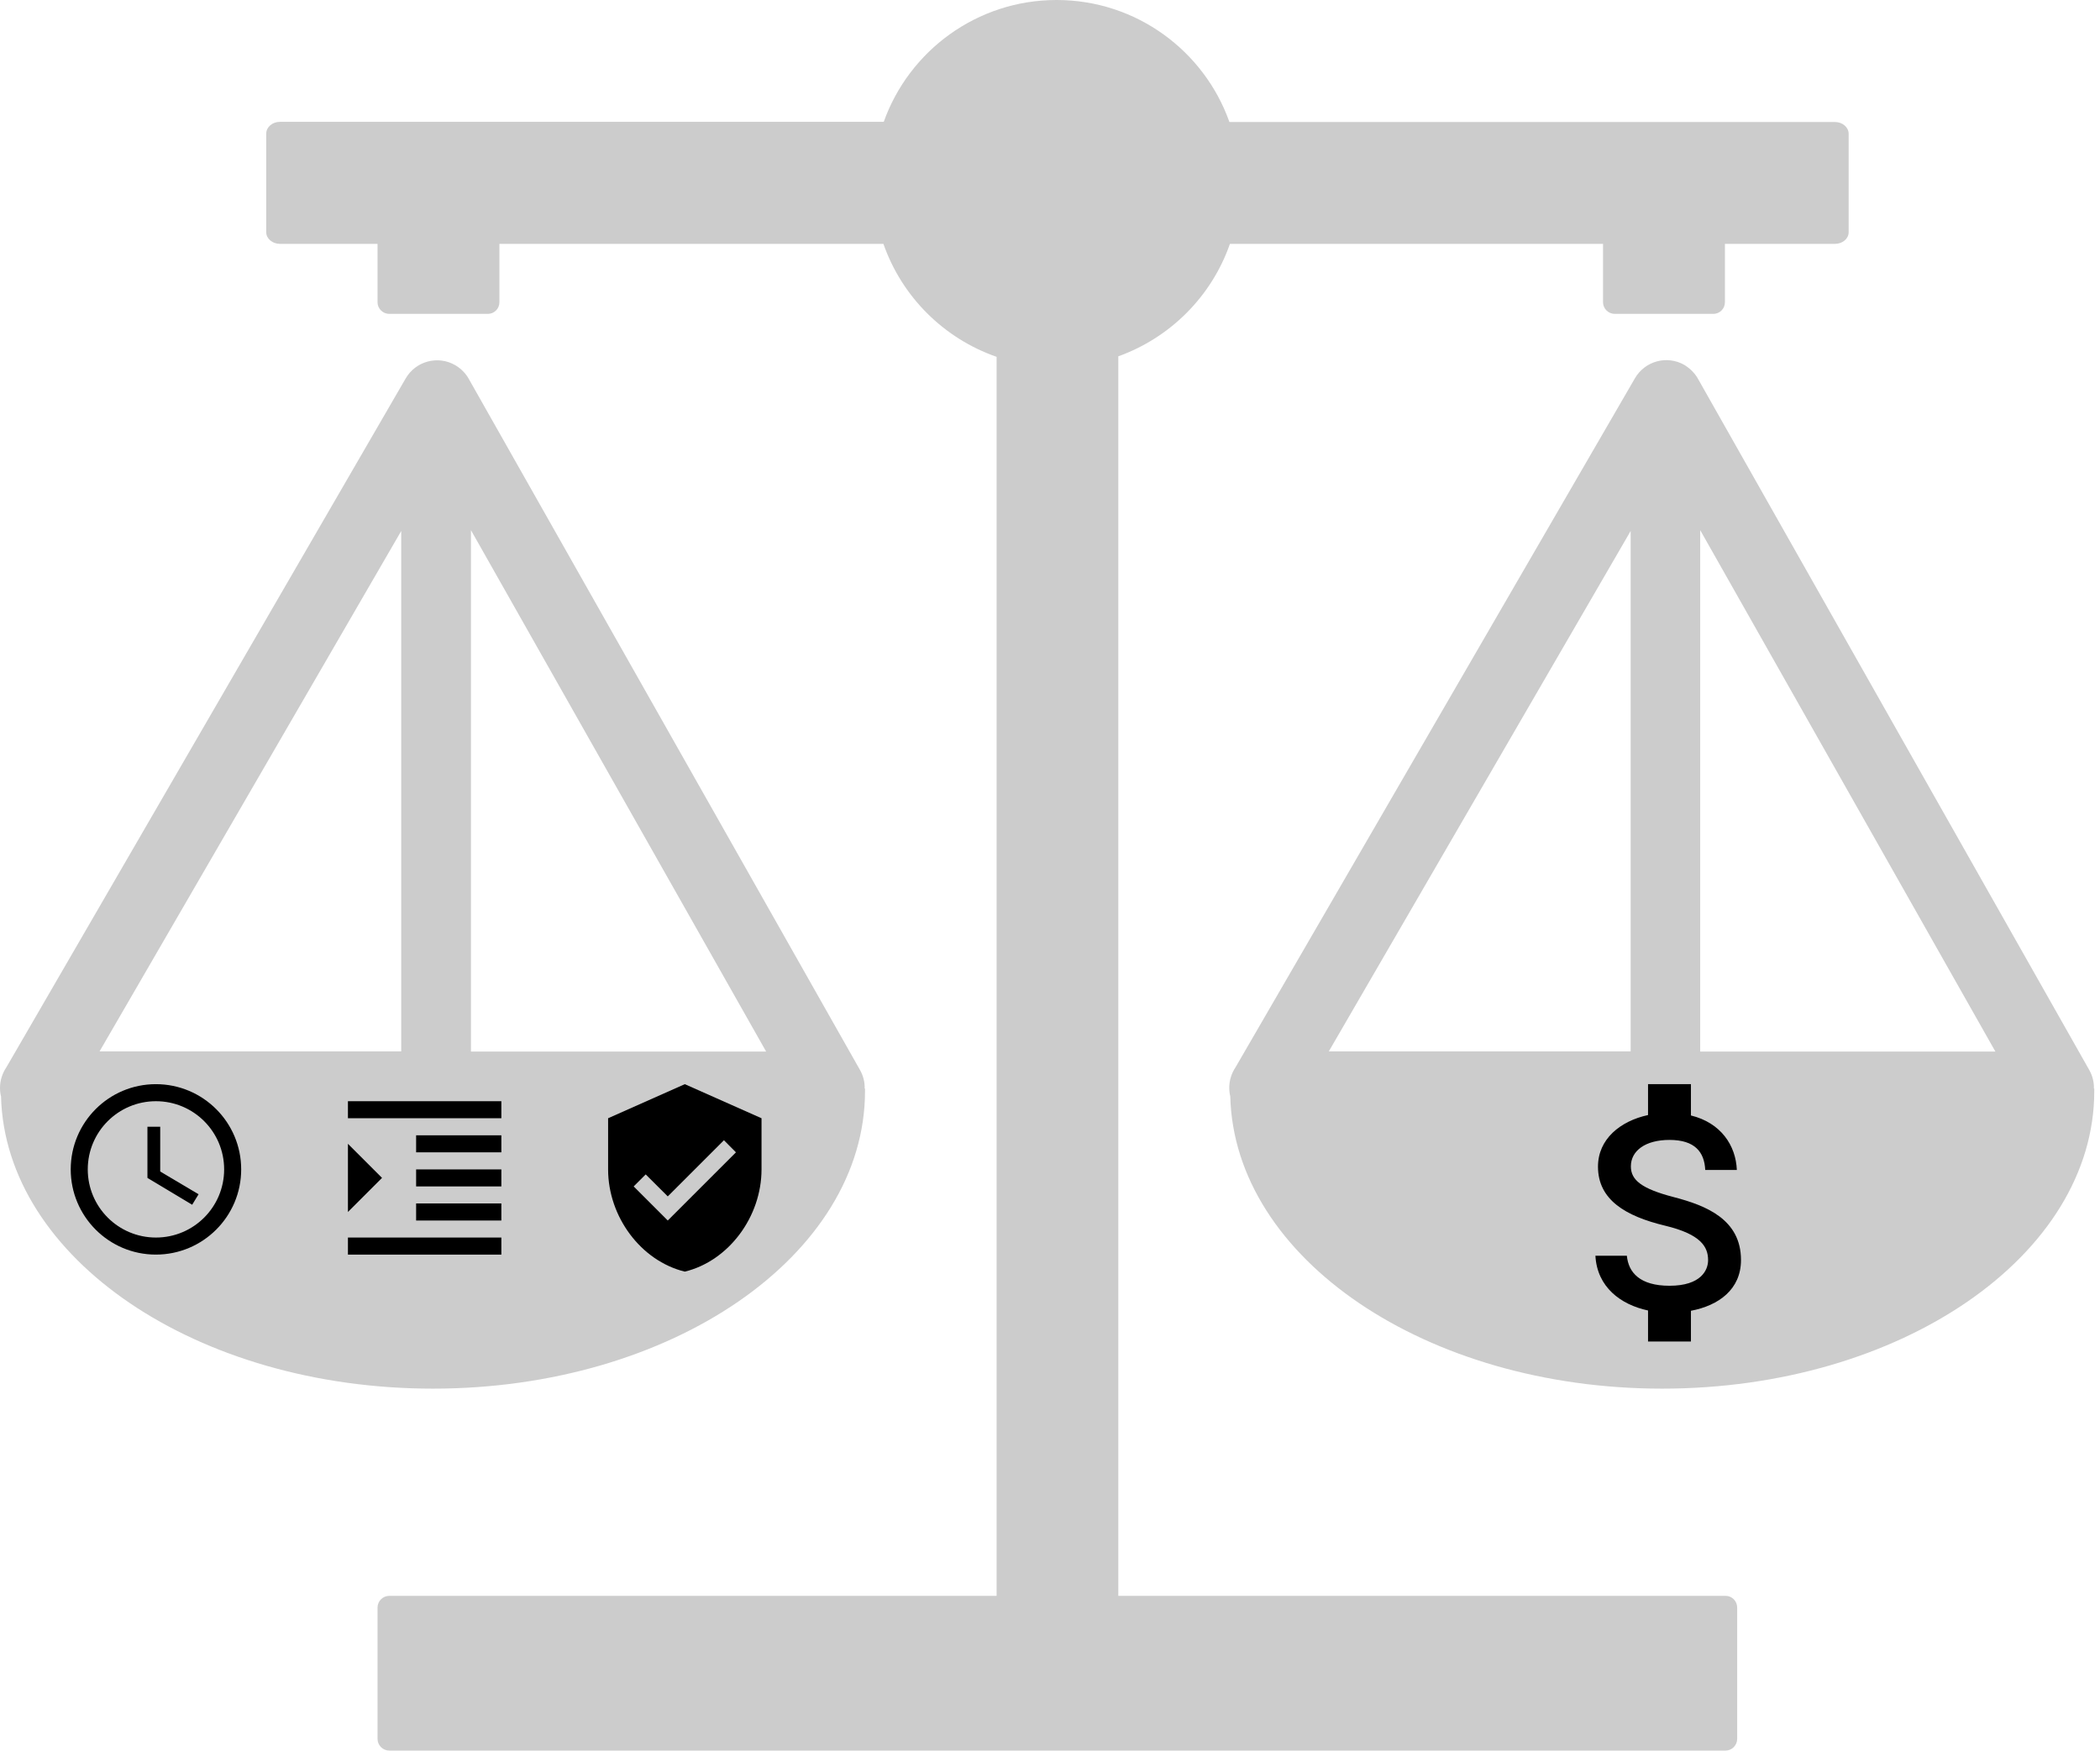 <?xml version="1.0" encoding="UTF-8" standalone="no"?>
<!DOCTYPE svg PUBLIC "-//W3C//DTD SVG 1.1//EN" "http://www.w3.org/Graphics/SVG/1.1/DTD/svg11.dtd">
<svg version="1.1" xmlns:dc="http://purl.org/dc/elements/1.1/" xmlns="http://www.w3.org/2000/svg" xmlns:xl="http://www.w3.org/1999/xlink" viewBox="1 1 355 296" width="355" height="296">
  <defs/>
  <g id="Canvas_2" stroke-opacity="1" stroke="none" stroke-dasharray="none" fill-opacity="1" fill="none">
    <title>Canvas 2</title>
    <rect fill="white" x="1" y="1" width="355" height="296"/>
    <g id="Canvas_2_Layer_1">
      <title>Layer 1</title>
      <g id="Group_137">
        <g id="Graphic_138">
          <path d="M 190.045 61.249 L 190.045 270.837 L 292.707 270.837 C 293.802 270.837 294.666 271.731 294.666 272.826 L 294.666 295.012 C 294.666 296.107 293.773 297 292.707 297 L 66.81 297 C 65.715 297 64.822 296.107 64.822 295.012 L 64.822 272.826 C 64.822 271.731 65.715 270.837 66.81 270.837 L 169.472 270.837 L 169.472 61.335 C 160.54 58.223 153.452 51.164 150.34 42.232 L 85.423 42.232 L 85.423 52.115 C 85.423 53.21 84.53 54.074 83.464 54.074 L 66.81 54.074 C 65.715 54.074 64.822 53.181 64.822 52.115 L 64.822 42.232 L 48.312 42.232 C 47.044 42.232 46.007 41.339 46.007 40.273 L 46.007 23.59 C 46.007 22.495 47.044 21.602 48.312 21.602 L 150.397 21.602 C 154.662 9.615 166.13 1 179.614 1 C 193.099 1 204.567 9.615 208.831 21.63 L 311.205 21.63 C 312.473 21.63 313.51 22.524 313.51 23.619 L 313.51 40.273 C 313.51 41.368 312.473 42.232 311.205 42.232 L 292.592 42.232 L 292.592 52.115 C 292.592 53.21 291.698 54.074 290.632 54.074 L 273.978 54.074 C 272.883 54.074 271.99 53.181 271.99 52.115 L 271.99 42.232 L 208.917 42.232 C 205.834 51.078 198.862 58.079 190.045 61.249 Z M 288.154 65.254 L 354.166 181.891 C 354.742 182.899 355.001 183.994 354.973 185.06 L 355.03 185.06 C 355.03 185.204 355.03 185.348 355.03 185.492 C 355.03 213.268 322.327 235.8 281.988 235.8 C 242.082 235.8 209.667 213.758 208.975 186.385 C 208.86 185.924 208.802 185.406 208.802 184.916 C 208.802 183.648 209.206 182.438 209.868 181.458 L 277.378 64.966 C 279.078 62.027 282.824 61.018 285.763 62.718 C 286.829 63.381 287.636 64.245 288.154 65.254 Z M 288.414 90.638 L 288.414 178.807 L 338.318 178.807 Z M 276.658 178.779 L 276.658 90.783 L 225.629 178.779 Z M 80.352 65.254 L 146.364 181.891 C 146.94 182.899 147.199 183.994 147.17 185.06 L 147.228 185.06 C 147.228 185.204 147.228 185.348 147.228 185.492 C 147.228 213.268 114.525 235.8 74.186 235.8 C 34.279 235.8 1.864 213.758 1.173 186.385 C 1.058 185.953 1 185.463 1 184.945 C 1 183.677 1.403 182.467 2.066 181.487 L 69.576 64.995 C 71.276 62.056 75.022 61.047 77.961 62.747 C 79.027 63.381 79.833 64.245 80.352 65.254 Z M 80.611 90.638 L 80.611 178.807 L 130.516 178.807 Z M 68.827 178.779 L 68.827 90.783 L 17.827 178.779 Z M 179.614 18.49 C 187.077 18.49 193.128 24.541 193.128 32.003 C 193.128 39.466 187.077 45.517 179.614 45.517 C 172.152 45.517 166.101 39.466 166.101 32.003 C 166.101 24.541 172.152 18.49 179.614 18.49 Z" fill="#ccc"/>
        </g>
      </g>
      <g id="Graphic_134">
        <title>Attach Money</title>
        <path d="M 283.948 203.415 C 278.46 201.989 276.695 200.514 276.695 198.218 C 276.695 195.583 279.137 193.745 283.222 193.745 C 287.525 193.745 289.121 195.8 289.266 198.822 L 294.609 198.822 C 294.44 194.664 291.901 190.844 286.849 189.611 L 286.849 184.317 L 279.596 184.317 L 279.596 189.539 C 274.906 190.554 271.135 193.6 271.135 198.266 C 271.135 203.85 275.752 206.631 282.497 208.25 C 288.541 209.701 289.75 211.828 289.75 214.077 C 289.75 215.745 288.565 218.404 283.222 218.404 C 278.242 218.404 276.284 216.18 276.018 213.327 L 270.7 213.327 C 270.99 218.621 274.954 221.595 279.596 222.586 L 279.596 227.832 L 286.849 227.832 L 286.849 222.635 C 291.563 221.74 295.31 219.008 295.31 214.052 C 295.31 207.187 289.435 204.842 283.948 203.415 Z" fill="black"/>
      </g>
      <g id="Group_131">
        <title>Access Time</title>
        <g id="Graphic_133">
          <path d="M 27.349 184.317 C 19.395 184.317 12.955 190.772 12.955 198.726 C 12.955 206.679 19.395 213.134 27.349 213.134 C 35.317 213.134 41.772 206.679 41.772 198.726 C 41.772 190.772 35.317 184.317 27.349 184.317 Z M 27.363 210.252 C 20.995 210.252 15.836 205.094 15.836 198.726 C 15.836 192.357 20.995 187.199 27.363 187.199 C 33.732 187.199 38.89 192.357 38.89 198.726 C 38.89 205.094 33.732 210.252 27.363 210.252 Z" fill="black"/>
        </g>
        <g id="Graphic_132">
          <path d="M 28.084 191.521 L 25.923 191.521 L 25.923 200.166 L 33.487 204.705 L 34.568 202.933 L 28.084 199.086 Z" fill="black"/>
        </g>
      </g>
      <g id="Graphic_135">
        <title>Format Indent Increase</title>
        <path d="M 59.817 213.134 L 85.753 213.134 L 85.753 210.252 L 59.817 210.252 L 59.817 213.134 Z M 59.817 194.403 L 59.817 205.93 L 65.581 200.166 L 59.817 194.403 Z M 71.344 207.371 L 85.753 207.371 L 85.753 204.489 L 71.344 204.489 L 71.344 207.371 Z M 59.817 187.199 L 59.817 190.08 L 85.753 190.08 L 85.753 187.199 L 59.817 187.199 Z M 71.344 195.844 L 85.753 195.844 L 85.753 192.962 L 71.344 192.962 L 71.344 195.844 Z M 71.344 201.607 L 85.753 201.607 L 85.753 198.726 L 71.344 198.726 L 71.344 201.607 Z" fill="black"/>
      </g>
      <g id="Graphic_136">
        <title>Verified User</title>
        <path d="M 116.766 184.317 L 103.798 190.08 L 103.798 198.726 C 103.798 206.722 109.331 214.2 116.766 216.016 C 124.201 214.2 129.734 206.722 129.734 198.726 L 129.734 190.08 L 116.766 184.317 Z M 113.884 207.371 L 108.121 201.607 L 110.153 199.576 L 113.884 203.293 L 123.38 193.798 L 125.411 195.844 L 113.884 207.371 Z" fill="black"/>
      </g>
    </g>
  </g>
</svg>
